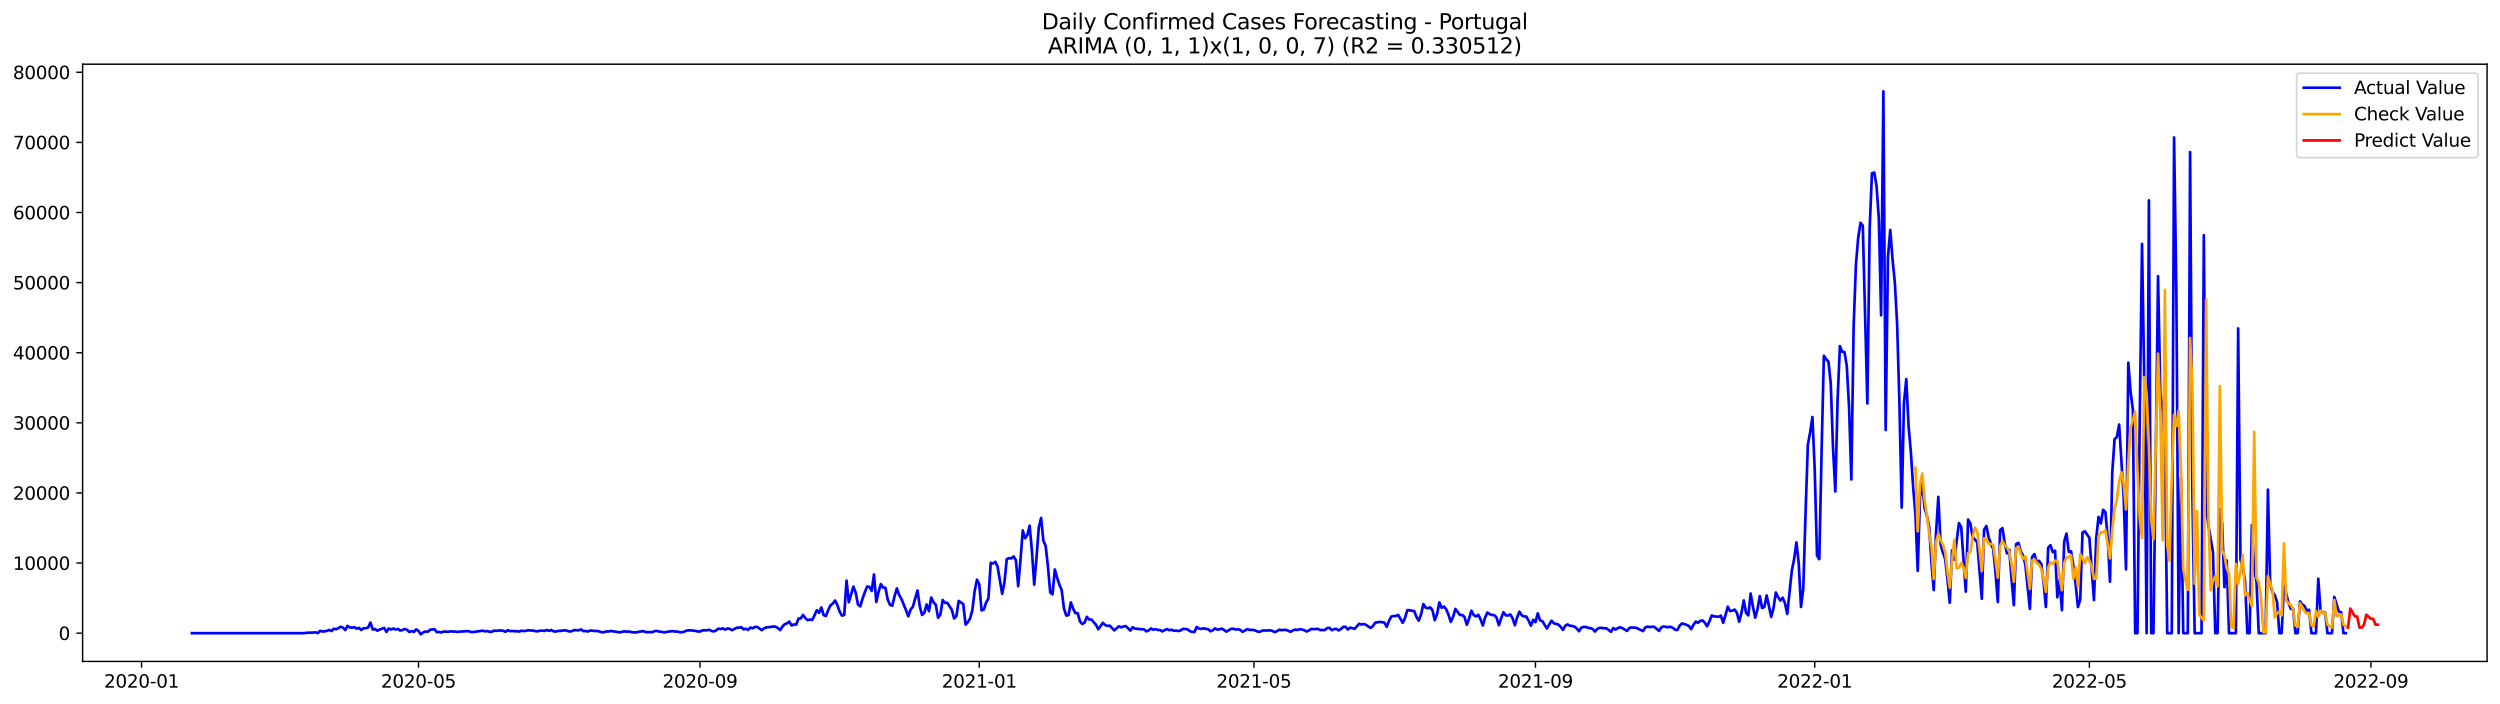 <?xml version="1.0" encoding="utf-8" standalone="no"?>
<!DOCTYPE svg PUBLIC "-//W3C//DTD SVG 1.1//EN"
  "http://www.w3.org/Graphics/SVG/1.1/DTD/svg11.dtd">
<svg xmlns:xlink="http://www.w3.org/1999/xlink" width="1392.412pt" height="392.274pt" viewBox="0 0 1392.412 392.274" xmlns="http://www.w3.org/2000/svg" version="1.1">
 <defs>
  <style type="text/css">*{stroke-linejoin: round; stroke-linecap: butt}</style>
 </defs>
 <g id="figure_1">
  <g id="patch_1">
   <path d="M 0 392.274 
L 1392.412 392.274 
L 1392.412 0 
L 0 0 
z
" style="fill: #ffffff"/>
  </g>
  <g id="axes_1">
   <g id="patch_2">
    <path d="M 46.013 368.396 
L 1385.213 368.396 
L 1385.213 35.755 
L 46.013 35.755 
z
" style="fill: #ffffff"/>
   </g>
   <g id="matplotlib.axis_1">
    <g id="xtick_1">
     <g id="line2d_1">
      <defs>
       <path id="m8d5d860407" d="M 0 0 
L 0 3.5 
" style="stroke: #000000; stroke-width: 0.8"/>
      </defs>
      <g>
       <use xlink:href="#m8d5d860407" x="78.839" y="368.396" style="stroke: #000000; stroke-width: 0.8"/>
      </g>
     </g>
     <g id="text_1">
      <!-- 2020-01 -->
      <g transform="translate(57.948 382.994)scale(0.1 -0.1)">
       <defs>
        <path id="DejaVuSans-32" d="M 1228 531 
L 3431 531 
L 3431 0 
L 469 0 
L 469 531 
Q 828 903 1448 1529 
Q 2069 2156 2228 2338 
Q 2531 2678 2651 2914 
Q 2772 3150 2772 3378 
Q 2772 3750 2511 3984 
Q 2250 4219 1831 4219 
Q 1534 4219 1204 4116 
Q 875 4013 500 3803 
L 500 4441 
Q 881 4594 1212 4672 
Q 1544 4750 1819 4750 
Q 2544 4750 2975 4387 
Q 3406 4025 3406 3419 
Q 3406 3131 3298 2873 
Q 3191 2616 2906 2266 
Q 2828 2175 2409 1742 
Q 1991 1309 1228 531 
z
" transform="scale(0.016)"/>
        <path id="DejaVuSans-30" d="M 2034 4250 
Q 1547 4250 1301 3770 
Q 1056 3291 1056 2328 
Q 1056 1369 1301 889 
Q 1547 409 2034 409 
Q 2525 409 2770 889 
Q 3016 1369 3016 2328 
Q 3016 3291 2770 3770 
Q 2525 4250 2034 4250 
z
M 2034 4750 
Q 2819 4750 3233 4129 
Q 3647 3509 3647 2328 
Q 3647 1150 3233 529 
Q 2819 -91 2034 -91 
Q 1250 -91 836 529 
Q 422 1150 422 2328 
Q 422 3509 836 4129 
Q 1250 4750 2034 4750 
z
" transform="scale(0.016)"/>
        <path id="DejaVuSans-2d" d="M 313 2009 
L 1997 2009 
L 1997 1497 
L 313 1497 
L 313 2009 
z
" transform="scale(0.016)"/>
        <path id="DejaVuSans-31" d="M 794 531 
L 1825 531 
L 1825 4091 
L 703 3866 
L 703 4441 
L 1819 4666 
L 2450 4666 
L 2450 531 
L 3481 531 
L 3481 0 
L 794 0 
L 794 531 
z
" transform="scale(0.016)"/>
       </defs>
       <use xlink:href="#DejaVuSans-32"/>
       <use xlink:href="#DejaVuSans-30" x="63.623"/>
       <use xlink:href="#DejaVuSans-32" x="127.246"/>
       <use xlink:href="#DejaVuSans-30" x="190.869"/>
       <use xlink:href="#DejaVuSans-2d" x="254.492"/>
       <use xlink:href="#DejaVuSans-30" x="290.576"/>
       <use xlink:href="#DejaVuSans-31" x="354.199"/>
      </g>
     </g>
    </g>
    <g id="xtick_2">
     <g id="line2d_2">
      <g>
       <use xlink:href="#m8d5d860407" x="233.093" y="368.396" style="stroke: #000000; stroke-width: 0.8"/>
      </g>
     </g>
     <g id="text_2">
      <!-- 2020-05 -->
      <g transform="translate(212.201 382.994)scale(0.1 -0.1)">
       <defs>
        <path id="DejaVuSans-35" d="M 691 4666 
L 3169 4666 
L 3169 4134 
L 1269 4134 
L 1269 2991 
Q 1406 3038 1543 3061 
Q 1681 3084 1819 3084 
Q 2600 3084 3056 2656 
Q 3513 2228 3513 1497 
Q 3513 744 3044 326 
Q 2575 -91 1722 -91 
Q 1428 -91 1123 -41 
Q 819 9 494 109 
L 494 744 
Q 775 591 1075 516 
Q 1375 441 1709 441 
Q 2250 441 2565 725 
Q 2881 1009 2881 1497 
Q 2881 1984 2565 2268 
Q 2250 2553 1709 2553 
Q 1456 2553 1204 2497 
Q 953 2441 691 2322 
L 691 4666 
z
" transform="scale(0.016)"/>
       </defs>
       <use xlink:href="#DejaVuSans-32"/>
       <use xlink:href="#DejaVuSans-30" x="63.623"/>
       <use xlink:href="#DejaVuSans-32" x="127.246"/>
       <use xlink:href="#DejaVuSans-30" x="190.869"/>
       <use xlink:href="#DejaVuSans-2d" x="254.492"/>
       <use xlink:href="#DejaVuSans-30" x="290.576"/>
       <use xlink:href="#DejaVuSans-35" x="354.199"/>
      </g>
     </g>
    </g>
    <g id="xtick_3">
     <g id="line2d_3">
      <g>
       <use xlink:href="#m8d5d860407" x="389.896" y="368.396" style="stroke: #000000; stroke-width: 0.8"/>
      </g>
     </g>
     <g id="text_3">
      <!-- 2020-09 -->
      <g transform="translate(369.004 382.994)scale(0.1 -0.1)">
       <defs>
        <path id="DejaVuSans-39" d="M 703 97 
L 703 672 
Q 941 559 1184 500 
Q 1428 441 1663 441 
Q 2288 441 2617 861 
Q 2947 1281 2994 2138 
Q 2813 1869 2534 1725 
Q 2256 1581 1919 1581 
Q 1219 1581 811 2004 
Q 403 2428 403 3163 
Q 403 3881 828 4315 
Q 1253 4750 1959 4750 
Q 2769 4750 3195 4129 
Q 3622 3509 3622 2328 
Q 3622 1225 3098 567 
Q 2575 -91 1691 -91 
Q 1453 -91 1209 -44 
Q 966 3 703 97 
z
M 1959 2075 
Q 2384 2075 2632 2365 
Q 2881 2656 2881 3163 
Q 2881 3666 2632 3958 
Q 2384 4250 1959 4250 
Q 1534 4250 1286 3958 
Q 1038 3666 1038 3163 
Q 1038 2656 1286 2365 
Q 1534 2075 1959 2075 
z
" transform="scale(0.016)"/>
       </defs>
       <use xlink:href="#DejaVuSans-32"/>
       <use xlink:href="#DejaVuSans-30" x="63.623"/>
       <use xlink:href="#DejaVuSans-32" x="127.246"/>
       <use xlink:href="#DejaVuSans-30" x="190.869"/>
       <use xlink:href="#DejaVuSans-2d" x="254.492"/>
       <use xlink:href="#DejaVuSans-30" x="290.576"/>
       <use xlink:href="#DejaVuSans-39" x="354.199"/>
      </g>
     </g>
    </g>
    <g id="xtick_4">
     <g id="line2d_4">
      <g>
       <use xlink:href="#m8d5d860407" x="545.424" y="368.396" style="stroke: #000000; stroke-width: 0.8"/>
      </g>
     </g>
     <g id="text_4">
      <!-- 2021-01 -->
      <g transform="translate(524.532 382.994)scale(0.1 -0.1)">
       <use xlink:href="#DejaVuSans-32"/>
       <use xlink:href="#DejaVuSans-30" x="63.623"/>
       <use xlink:href="#DejaVuSans-32" x="127.246"/>
       <use xlink:href="#DejaVuSans-31" x="190.869"/>
       <use xlink:href="#DejaVuSans-2d" x="254.492"/>
       <use xlink:href="#DejaVuSans-30" x="290.576"/>
       <use xlink:href="#DejaVuSans-31" x="354.199"/>
      </g>
     </g>
    </g>
    <g id="xtick_5">
     <g id="line2d_5">
      <g>
       <use xlink:href="#m8d5d860407" x="698.402" y="368.396" style="stroke: #000000; stroke-width: 0.8"/>
      </g>
     </g>
     <g id="text_5">
      <!-- 2021-05 -->
      <g transform="translate(677.511 382.994)scale(0.1 -0.1)">
       <use xlink:href="#DejaVuSans-32"/>
       <use xlink:href="#DejaVuSans-30" x="63.623"/>
       <use xlink:href="#DejaVuSans-32" x="127.246"/>
       <use xlink:href="#DejaVuSans-31" x="190.869"/>
       <use xlink:href="#DejaVuSans-2d" x="254.492"/>
       <use xlink:href="#DejaVuSans-30" x="290.576"/>
       <use xlink:href="#DejaVuSans-35" x="354.199"/>
      </g>
     </g>
    </g>
    <g id="xtick_6">
     <g id="line2d_6">
      <g>
       <use xlink:href="#m8d5d860407" x="855.205" y="368.396" style="stroke: #000000; stroke-width: 0.8"/>
      </g>
     </g>
     <g id="text_6">
      <!-- 2021-09 -->
      <g transform="translate(834.314 382.994)scale(0.1 -0.1)">
       <use xlink:href="#DejaVuSans-32"/>
       <use xlink:href="#DejaVuSans-30" x="63.623"/>
       <use xlink:href="#DejaVuSans-32" x="127.246"/>
       <use xlink:href="#DejaVuSans-31" x="190.869"/>
       <use xlink:href="#DejaVuSans-2d" x="254.492"/>
       <use xlink:href="#DejaVuSans-30" x="290.576"/>
       <use xlink:href="#DejaVuSans-39" x="354.199"/>
      </g>
     </g>
    </g>
    <g id="xtick_7">
     <g id="line2d_7">
      <g>
       <use xlink:href="#m8d5d860407" x="1010.734" y="368.396" style="stroke: #000000; stroke-width: 0.8"/>
      </g>
     </g>
     <g id="text_7">
      <!-- 2022-01 -->
      <g transform="translate(989.842 382.994)scale(0.1 -0.1)">
       <use xlink:href="#DejaVuSans-32"/>
       <use xlink:href="#DejaVuSans-30" x="63.623"/>
       <use xlink:href="#DejaVuSans-32" x="127.246"/>
       <use xlink:href="#DejaVuSans-32" x="190.869"/>
       <use xlink:href="#DejaVuSans-2d" x="254.492"/>
       <use xlink:href="#DejaVuSans-30" x="290.576"/>
       <use xlink:href="#DejaVuSans-31" x="354.199"/>
      </g>
     </g>
    </g>
    <g id="xtick_8">
     <g id="line2d_8">
      <g>
       <use xlink:href="#m8d5d860407" x="1163.712" y="368.396" style="stroke: #000000; stroke-width: 0.8"/>
      </g>
     </g>
     <g id="text_8">
      <!-- 2022-05 -->
      <g transform="translate(1142.821 382.994)scale(0.1 -0.1)">
       <use xlink:href="#DejaVuSans-32"/>
       <use xlink:href="#DejaVuSans-30" x="63.623"/>
       <use xlink:href="#DejaVuSans-32" x="127.246"/>
       <use xlink:href="#DejaVuSans-32" x="190.869"/>
       <use xlink:href="#DejaVuSans-2d" x="254.492"/>
       <use xlink:href="#DejaVuSans-30" x="290.576"/>
       <use xlink:href="#DejaVuSans-35" x="354.199"/>
      </g>
     </g>
    </g>
    <g id="xtick_9">
     <g id="line2d_9">
      <g>
       <use xlink:href="#m8d5d860407" x="1320.515" y="368.396" style="stroke: #000000; stroke-width: 0.8"/>
      </g>
     </g>
     <g id="text_9">
      <!-- 2022-09 -->
      <g transform="translate(1299.624 382.994)scale(0.1 -0.1)">
       <use xlink:href="#DejaVuSans-32"/>
       <use xlink:href="#DejaVuSans-30" x="63.623"/>
       <use xlink:href="#DejaVuSans-32" x="127.246"/>
       <use xlink:href="#DejaVuSans-32" x="190.869"/>
       <use xlink:href="#DejaVuSans-2d" x="254.492"/>
       <use xlink:href="#DejaVuSans-30" x="290.576"/>
       <use xlink:href="#DejaVuSans-39" x="354.199"/>
      </g>
     </g>
    </g>
   </g>
   <g id="matplotlib.axis_2">
    <g id="ytick_1">
     <g id="line2d_10">
      <defs>
       <path id="m53011ccca8" d="M 0 0 
L -3.5 0 
" style="stroke: #000000; stroke-width: 0.8"/>
      </defs>
      <g>
       <use xlink:href="#m53011ccca8" x="46.013" y="352.647" style="stroke: #000000; stroke-width: 0.8"/>
      </g>
     </g>
     <g id="text_10">
      <!-- 0 -->
      <g transform="translate(32.65 356.446)scale(0.1 -0.1)">
       <use xlink:href="#DejaVuSans-30"/>
      </g>
     </g>
    </g>
    <g id="ytick_2">
     <g id="line2d_11">
      <g>
       <use xlink:href="#m53011ccca8" x="46.013" y="313.598" style="stroke: #000000; stroke-width: 0.8"/>
      </g>
     </g>
     <g id="text_11">
      <!-- 10000 -->
      <g transform="translate(7.2 317.397)scale(0.1 -0.1)">
       <use xlink:href="#DejaVuSans-31"/>
       <use xlink:href="#DejaVuSans-30" x="63.623"/>
       <use xlink:href="#DejaVuSans-30" x="127.246"/>
       <use xlink:href="#DejaVuSans-30" x="190.869"/>
       <use xlink:href="#DejaVuSans-30" x="254.492"/>
      </g>
     </g>
    </g>
    <g id="ytick_3">
     <g id="line2d_12">
      <g>
       <use xlink:href="#m53011ccca8" x="46.013" y="274.55" style="stroke: #000000; stroke-width: 0.8"/>
      </g>
     </g>
     <g id="text_12">
      <!-- 20000 -->
      <g transform="translate(7.2 278.349)scale(0.1 -0.1)">
       <use xlink:href="#DejaVuSans-32"/>
       <use xlink:href="#DejaVuSans-30" x="63.623"/>
       <use xlink:href="#DejaVuSans-30" x="127.246"/>
       <use xlink:href="#DejaVuSans-30" x="190.869"/>
       <use xlink:href="#DejaVuSans-30" x="254.492"/>
      </g>
     </g>
    </g>
    <g id="ytick_4">
     <g id="line2d_13">
      <g>
       <use xlink:href="#m53011ccca8" x="46.013" y="235.501" style="stroke: #000000; stroke-width: 0.8"/>
      </g>
     </g>
     <g id="text_13">
      <!-- 30000 -->
      <g transform="translate(7.2 239.3)scale(0.1 -0.1)">
       <defs>
        <path id="DejaVuSans-33" d="M 2597 2516 
Q 3050 2419 3304 2112 
Q 3559 1806 3559 1356 
Q 3559 666 3084 287 
Q 2609 -91 1734 -91 
Q 1441 -91 1130 -33 
Q 819 25 488 141 
L 488 750 
Q 750 597 1062 519 
Q 1375 441 1716 441 
Q 2309 441 2620 675 
Q 2931 909 2931 1356 
Q 2931 1769 2642 2001 
Q 2353 2234 1838 2234 
L 1294 2234 
L 1294 2753 
L 1863 2753 
Q 2328 2753 2575 2939 
Q 2822 3125 2822 3475 
Q 2822 3834 2567 4026 
Q 2313 4219 1838 4219 
Q 1578 4219 1281 4162 
Q 984 4106 628 3988 
L 628 4550 
Q 988 4650 1302 4700 
Q 1616 4750 1894 4750 
Q 2613 4750 3031 4423 
Q 3450 4097 3450 3541 
Q 3450 3153 3228 2886 
Q 3006 2619 2597 2516 
z
" transform="scale(0.016)"/>
       </defs>
       <use xlink:href="#DejaVuSans-33"/>
       <use xlink:href="#DejaVuSans-30" x="63.623"/>
       <use xlink:href="#DejaVuSans-30" x="127.246"/>
       <use xlink:href="#DejaVuSans-30" x="190.869"/>
       <use xlink:href="#DejaVuSans-30" x="254.492"/>
      </g>
     </g>
    </g>
    <g id="ytick_5">
     <g id="line2d_14">
      <g>
       <use xlink:href="#m53011ccca8" x="46.013" y="196.453" style="stroke: #000000; stroke-width: 0.8"/>
      </g>
     </g>
     <g id="text_14">
      <!-- 40000 -->
      <g transform="translate(7.2 200.252)scale(0.1 -0.1)">
       <defs>
        <path id="DejaVuSans-34" d="M 2419 4116 
L 825 1625 
L 2419 1625 
L 2419 4116 
z
M 2253 4666 
L 3047 4666 
L 3047 1625 
L 3713 1625 
L 3713 1100 
L 3047 1100 
L 3047 0 
L 2419 0 
L 2419 1100 
L 313 1100 
L 313 1709 
L 2253 4666 
z
" transform="scale(0.016)"/>
       </defs>
       <use xlink:href="#DejaVuSans-34"/>
       <use xlink:href="#DejaVuSans-30" x="63.623"/>
       <use xlink:href="#DejaVuSans-30" x="127.246"/>
       <use xlink:href="#DejaVuSans-30" x="190.869"/>
       <use xlink:href="#DejaVuSans-30" x="254.492"/>
      </g>
     </g>
    </g>
    <g id="ytick_6">
     <g id="line2d_15">
      <g>
       <use xlink:href="#m53011ccca8" x="46.013" y="157.404" style="stroke: #000000; stroke-width: 0.8"/>
      </g>
     </g>
     <g id="text_15">
      <!-- 50000 -->
      <g transform="translate(7.2 161.203)scale(0.1 -0.1)">
       <use xlink:href="#DejaVuSans-35"/>
       <use xlink:href="#DejaVuSans-30" x="63.623"/>
       <use xlink:href="#DejaVuSans-30" x="127.246"/>
       <use xlink:href="#DejaVuSans-30" x="190.869"/>
       <use xlink:href="#DejaVuSans-30" x="254.492"/>
      </g>
     </g>
    </g>
    <g id="ytick_7">
     <g id="line2d_16">
      <g>
       <use xlink:href="#m53011ccca8" x="46.013" y="118.355" style="stroke: #000000; stroke-width: 0.8"/>
      </g>
     </g>
     <g id="text_16">
      <!-- 60000 -->
      <g transform="translate(7.2 122.155)scale(0.1 -0.1)">
       <defs>
        <path id="DejaVuSans-36" d="M 2113 2584 
Q 1688 2584 1439 2293 
Q 1191 2003 1191 1497 
Q 1191 994 1439 701 
Q 1688 409 2113 409 
Q 2538 409 2786 701 
Q 3034 994 3034 1497 
Q 3034 2003 2786 2293 
Q 2538 2584 2113 2584 
z
M 3366 4563 
L 3366 3988 
Q 3128 4100 2886 4159 
Q 2644 4219 2406 4219 
Q 1781 4219 1451 3797 
Q 1122 3375 1075 2522 
Q 1259 2794 1537 2939 
Q 1816 3084 2150 3084 
Q 2853 3084 3261 2657 
Q 3669 2231 3669 1497 
Q 3669 778 3244 343 
Q 2819 -91 2113 -91 
Q 1303 -91 875 529 
Q 447 1150 447 2328 
Q 447 3434 972 4092 
Q 1497 4750 2381 4750 
Q 2619 4750 2861 4703 
Q 3103 4656 3366 4563 
z
" transform="scale(0.016)"/>
       </defs>
       <use xlink:href="#DejaVuSans-36"/>
       <use xlink:href="#DejaVuSans-30" x="63.623"/>
       <use xlink:href="#DejaVuSans-30" x="127.246"/>
       <use xlink:href="#DejaVuSans-30" x="190.869"/>
       <use xlink:href="#DejaVuSans-30" x="254.492"/>
      </g>
     </g>
    </g>
    <g id="ytick_8">
     <g id="line2d_17">
      <g>
       <use xlink:href="#m53011ccca8" x="46.013" y="79.307" style="stroke: #000000; stroke-width: 0.8"/>
      </g>
     </g>
     <g id="text_17">
      <!-- 70000 -->
      <g transform="translate(7.2 83.106)scale(0.1 -0.1)">
       <defs>
        <path id="DejaVuSans-37" d="M 525 4666 
L 3525 4666 
L 3525 4397 
L 1831 0 
L 1172 0 
L 2766 4134 
L 525 4134 
L 525 4666 
z
" transform="scale(0.016)"/>
       </defs>
       <use xlink:href="#DejaVuSans-37"/>
       <use xlink:href="#DejaVuSans-30" x="63.623"/>
       <use xlink:href="#DejaVuSans-30" x="127.246"/>
       <use xlink:href="#DejaVuSans-30" x="190.869"/>
       <use xlink:href="#DejaVuSans-30" x="254.492"/>
      </g>
     </g>
    </g>
    <g id="ytick_9">
     <g id="line2d_18">
      <g>
       <use xlink:href="#m53011ccca8" x="46.013" y="40.258" style="stroke: #000000; stroke-width: 0.8"/>
      </g>
     </g>
     <g id="text_18">
      <!-- 80000 -->
      <g transform="translate(7.2 44.057)scale(0.1 -0.1)">
       <defs>
        <path id="DejaVuSans-38" d="M 2034 2216 
Q 1584 2216 1326 1975 
Q 1069 1734 1069 1313 
Q 1069 891 1326 650 
Q 1584 409 2034 409 
Q 2484 409 2743 651 
Q 3003 894 3003 1313 
Q 3003 1734 2745 1975 
Q 2488 2216 2034 2216 
z
M 1403 2484 
Q 997 2584 770 2862 
Q 544 3141 544 3541 
Q 544 4100 942 4425 
Q 1341 4750 2034 4750 
Q 2731 4750 3128 4425 
Q 3525 4100 3525 3541 
Q 3525 3141 3298 2862 
Q 3072 2584 2669 2484 
Q 3125 2378 3379 2068 
Q 3634 1759 3634 1313 
Q 3634 634 3220 271 
Q 2806 -91 2034 -91 
Q 1263 -91 848 271 
Q 434 634 434 1313 
Q 434 1759 690 2068 
Q 947 2378 1403 2484 
z
M 1172 3481 
Q 1172 3119 1398 2916 
Q 1625 2713 2034 2713 
Q 2441 2713 2670 2916 
Q 2900 3119 2900 3481 
Q 2900 3844 2670 4047 
Q 2441 4250 2034 4250 
Q 1625 4250 1398 4047 
Q 1172 3844 1172 3481 
z
" transform="scale(0.016)"/>
       </defs>
       <use xlink:href="#DejaVuSans-38"/>
       <use xlink:href="#DejaVuSans-30" x="63.623"/>
       <use xlink:href="#DejaVuSans-30" x="127.246"/>
       <use xlink:href="#DejaVuSans-30" x="190.869"/>
       <use xlink:href="#DejaVuSans-30" x="254.492"/>
      </g>
     </g>
    </g>
   </g>
   <g id="line2d_19">
    <path d="M 106.885 352.647 
L 169.351 352.647 
L 170.626 352.44 
L 174.451 352.311 
L 175.726 352.19 
L 177 352.647 
L 178.275 351.331 
L 179.55 351.729 
L 180.825 351.632 
L 182.1 351.397 
L 183.375 350.851 
L 184.649 351.468 
L 185.924 350.175 
L 187.199 350.503 
L 189.749 349.125 
L 191.023 349.554 
L 192.298 350.905 
L 193.573 348.605 
L 194.848 349.492 
L 196.123 349.589 
L 197.398 349.32 
L 198.672 350.156 
L 199.947 349.703 
L 201.222 350.882 
L 202.497 349.867 
L 203.772 349.917 
L 205.046 349.464 
L 206.321 346.727 
L 207.596 350.636 
L 208.871 350.312 
L 210.146 351.284 
L 211.421 350.64 
L 213.97 349.718 
L 215.245 351.94 
L 216.52 350.058 
L 217.795 350.612 
L 219.07 350.081 
L 220.344 350.632 
L 221.619 350.292 
L 222.894 351.198 
L 224.169 350.913 
L 225.444 350.323 
L 226.718 350.804 
L 227.993 352.01 
L 229.268 351.495 
L 230.543 351.932 
L 231.818 350.538 
L 233.093 351.452 
L 234.367 353.276 
L 235.642 352.288 
L 236.917 351.702 
L 238.192 351.952 
L 239.467 350.772 
L 240.741 350.566 
L 242.016 350.487 
L 243.291 352.108 
L 244.566 351.963 
L 245.841 352.264 
L 247.116 351.733 
L 249.665 351.917 
L 250.94 351.616 
L 252.215 351.76 
L 253.49 351.764 
L 254.765 351.971 
L 256.039 351.776 
L 258.589 351.663 
L 259.864 351.522 
L 261.139 351.589 
L 262.413 352.053 
L 263.688 352.003 
L 267.513 351.46 
L 268.788 351.28 
L 270.062 351.643 
L 271.337 351.487 
L 272.612 351.866 
L 273.887 351.885 
L 275.162 351.218 
L 276.436 351.354 
L 277.711 351.175 
L 278.986 351.155 
L 280.261 351.311 
L 281.536 351.897 
L 282.811 351.003 
L 284.085 351.499 
L 285.36 351.436 
L 286.635 351.593 
L 287.91 351.542 
L 289.185 351.76 
L 290.46 351.296 
L 291.734 351.475 
L 293.009 351.335 
L 294.284 351.018 
L 295.559 351.182 
L 296.834 351.175 
L 298.108 351.507 
L 299.383 351.635 
L 300.658 351.3 
L 301.933 351.214 
L 303.208 351.432 
L 304.483 350.886 
L 305.757 351.386 
L 307.032 350.862 
L 308.307 351.608 
L 309.582 351.753 
L 310.857 351.425 
L 312.131 351.366 
L 314.681 351.034 
L 317.231 351.741 
L 318.506 351.526 
L 319.78 350.917 
L 322.33 351.077 
L 323.605 350.53 
L 324.88 351.511 
L 326.155 351.452 
L 327.429 351.737 
L 328.704 351.182 
L 331.254 351.429 
L 332.529 351.425 
L 333.803 351.686 
L 335.078 352.12 
L 336.353 352.151 
L 337.628 351.663 
L 338.903 351.753 
L 340.178 351.425 
L 345.277 352.213 
L 346.552 351.854 
L 347.826 351.651 
L 349.101 351.85 
L 350.376 351.717 
L 351.651 352.049 
L 352.926 352.233 
L 354.201 352.209 
L 358.025 351.514 
L 359.3 351.921 
L 360.575 352.135 
L 361.85 352.034 
L 363.124 352.178 
L 364.399 351.561 
L 365.674 351.378 
L 366.949 351.729 
L 368.224 351.874 
L 369.498 352.174 
L 370.773 352.131 
L 372.048 351.811 
L 374.598 351.511 
L 375.873 351.792 
L 377.147 351.706 
L 378.422 352.081 
L 379.697 352.167 
L 380.972 351.897 
L 382.247 351.233 
L 383.521 351.089 
L 384.796 351.081 
L 387.346 351.397 
L 388.621 351.694 
L 389.896 351.745 
L 391.17 351.124 
L 392.445 351.015 
L 393.72 351.061 
L 394.995 350.749 
L 396.27 351.417 
L 397.545 351.675 
L 398.819 351.132 
L 400.094 350.124 
L 401.369 350.362 
L 402.644 349.964 
L 403.919 350.706 
L 405.193 350.019 
L 406.468 350.253 
L 407.743 350.987 
L 410.293 349.64 
L 411.568 349.601 
L 412.842 349.332 
L 414.117 350.491 
L 415.392 350.214 
L 416.667 350.839 
L 417.942 349.515 
L 419.216 349.949 
L 420.491 349.136 
L 421.766 349.195 
L 424.316 350.987 
L 425.591 349.96 
L 426.865 349.425 
L 429.415 349.179 
L 430.69 348.886 
L 431.965 349.117 
L 433.24 349.781 
L 434.514 350.979 
L 435.789 348.961 
L 437.064 347.656 
L 438.339 347.203 
L 439.614 346.219 
L 440.888 348.391 
L 442.163 347.77 
L 443.438 347.93 
L 444.713 344.556 
L 445.988 344.443 
L 447.263 342.463 
L 448.537 344.24 
L 449.812 345.399 
L 451.087 345.036 
L 452.362 345.321 
L 453.637 342.748 
L 454.911 339.878 
L 456.186 341.327 
L 457.461 338.32 
L 458.736 342.584 
L 460.011 343.092 
L 461.286 339.765 
L 462.56 337.184 
L 463.835 336.153 
L 465.11 334.466 
L 466.385 337 
L 467.66 340.69 
L 468.935 342.861 
L 470.209 342.51 
L 471.484 323.372 
L 472.759 335.426 
L 475.309 326.719 
L 476.583 330.061 
L 477.858 336.653 
L 479.133 337.742 
L 480.408 333.376 
L 481.683 329.846 
L 482.958 326.668 
L 484.232 326.867 
L 485.507 329.081 
L 486.782 319.959 
L 488.057 335.262 
L 489.332 329.643 
L 490.607 325.336 
L 491.881 327.308 
L 493.156 327.375 
L 494.431 333.95 
L 495.706 336.856 
L 496.981 337.344 
L 498.255 331.99 
L 499.53 327.722 
L 500.805 331.389 
L 502.08 333.638 
L 504.63 339.909 
L 505.904 343.271 
L 507.179 339.433 
L 508.454 337.918 
L 511.004 328.878 
L 512.278 337.676 
L 513.553 342.506 
L 514.828 341.303 
L 516.103 336.649 
L 517.378 340.409 
L 518.653 332.81 
L 519.927 335.415 
L 521.202 336.856 
L 522.477 344.08 
L 523.752 342.346 
L 525.027 334.216 
L 526.302 335.778 
L 527.576 335.715 
L 530.126 339.628 
L 531.401 344.451 
L 532.676 343.135 
L 533.95 334.677 
L 536.5 336.457 
L 537.775 347.906 
L 539.05 346.489 
L 540.325 344.474 
L 541.599 339.62 
L 542.874 329.026 
L 544.149 322.864 
L 545.424 325.504 
L 546.699 339.991 
L 547.973 339.433 
L 549.248 335.586 
L 550.523 333.294 
L 551.798 313.493 
L 553.073 313.883 
L 554.348 312.911 
L 555.622 315.637 
L 558.172 330.764 
L 559.447 324.301 
L 560.722 311.427 
L 561.997 310.873 
L 563.271 311.009 
L 564.546 309.9 
L 565.821 312.095 
L 567.096 326.476 
L 568.371 311.822 
L 569.645 295.452 
L 570.92 299.759 
L 572.195 298.03 
L 573.47 292.774 
L 574.745 306.878 
L 576.02 325.613 
L 577.294 310.611 
L 578.569 293.789 
L 579.844 288.482 
L 581.119 301.103 
L 582.394 304.09 
L 583.668 315.558 
L 584.943 329.979 
L 586.218 331.014 
L 587.493 317.179 
L 588.768 321.744 
L 590.043 325.641 
L 591.317 328.702 
L 592.592 338.949 
L 593.867 342.865 
L 595.142 342.561 
L 596.417 335.516 
L 597.692 339.058 
L 598.966 341.502 
L 600.241 341.495 
L 601.516 346.098 
L 602.791 347.559 
L 604.066 346.782 
L 605.34 343.572 
L 606.615 345.056 
L 607.89 345.071 
L 610.44 348.016 
L 611.715 350.503 
L 614.264 346.868 
L 615.539 348.117 
L 616.814 348.637 
L 618.089 348.465 
L 620.638 351.108 
L 623.188 348.824 
L 624.463 349.406 
L 625.738 348.941 
L 627.012 348.715 
L 629.562 351.222 
L 630.837 349.339 
L 632.112 350.14 
L 633.387 350.198 
L 634.661 350.394 
L 637.211 350.534 
L 638.486 351.647 
L 639.761 351.147 
L 641.035 350.019 
L 642.31 350.753 
L 643.585 350.429 
L 644.86 350.862 
L 646.135 350.89 
L 647.41 351.678 
L 648.684 350.952 
L 649.959 350.402 
L 651.234 350.995 
L 652.509 350.741 
L 653.784 351.304 
L 655.058 351.222 
L 656.333 351.44 
L 657.608 351.132 
L 658.883 350.234 
L 661.433 350.507 
L 662.707 351.553 
L 663.982 351.893 
L 665.257 352.026 
L 666.532 349.234 
L 667.807 350.058 
L 669.082 350.296 
L 670.356 349.937 
L 671.631 350.3 
L 672.906 350.437 
L 674.181 351.589 
L 675.456 351.054 
L 676.73 349.976 
L 678.005 350.69 
L 679.28 350.487 
L 680.555 350.113 
L 683.105 351.788 
L 685.654 350.265 
L 686.929 350.163 
L 688.204 350.671 
L 689.479 350.433 
L 690.753 350.78 
L 692.028 351.881 
L 693.303 351.268 
L 694.578 350.413 
L 695.853 350.812 
L 698.402 350.874 
L 700.952 351.944 
L 702.227 351.639 
L 703.502 351.136 
L 706.051 351.175 
L 707.326 351.061 
L 708.601 351.382 
L 709.876 352.03 
L 711.151 351.6 
L 712.425 350.753 
L 713.7 350.944 
L 716.25 350.815 
L 718.8 351.87 
L 720.074 351.14 
L 721.349 350.651 
L 722.624 350.886 
L 723.899 350.464 
L 725.174 350.605 
L 726.448 351.034 
L 727.723 351.706 
L 728.998 351.182 
L 730.273 350.327 
L 731.548 350.413 
L 734.097 350.269 
L 735.372 350.909 
L 737.922 350.909 
L 739.197 349.82 
L 740.472 349.644 
L 741.746 350.968 
L 743.021 350.409 
L 744.296 350.257 
L 745.571 351.132 
L 746.846 350.312 
L 748.12 349.171 
L 749.395 349.093 
L 750.67 350.62 
L 751.945 349.566 
L 754.495 350.206 
L 757.044 347.375 
L 758.319 347.832 
L 759.594 347.578 
L 760.869 348.027 
L 762.143 348.972 
L 763.418 349.695 
L 764.693 348.664 
L 765.968 346.801 
L 768.518 346.383 
L 769.792 346.524 
L 771.067 346.805 
L 772.342 349.125 
L 773.617 345.829 
L 774.892 343.424 
L 776.167 343.084 
L 777.441 343.135 
L 778.716 342.475 
L 781.266 346.856 
L 782.541 344.173 
L 783.815 339.819 
L 785.09 339.882 
L 786.365 340.175 
L 787.64 340.3 
L 788.915 343.576 
L 790.19 345.688 
L 791.464 342.299 
L 792.739 336.43 
L 794.014 338.429 
L 795.289 338.796 
L 796.564 338.289 
L 797.838 339.913 
L 799.113 345.403 
L 800.388 342.08 
L 801.663 335.559 
L 802.938 338.503 
L 804.213 337.832 
L 805.487 339.386 
L 806.762 342.397 
L 808.037 346.36 
L 809.312 343.603 
L 810.587 339.167 
L 813.136 342.514 
L 814.411 342.533 
L 815.686 343.642 
L 816.961 348 
L 818.236 344.54 
L 819.51 340.14 
L 820.785 342.568 
L 822.06 343.365 
L 823.335 342.412 
L 824.61 344.907 
L 825.885 348.375 
L 827.159 343.931 
L 828.434 341.135 
L 829.709 342.072 
L 830.984 342.502 
L 832.259 342.607 
L 833.533 343.99 
L 834.808 348.215 
L 836.083 344.376 
L 837.358 340.999 
L 838.633 342.674 
L 839.908 342.857 
L 841.182 342.197 
L 842.457 344.4 
L 843.732 348.25 
L 845.007 343.818 
L 846.282 340.69 
L 847.557 342.682 
L 848.831 343.392 
L 850.106 343.377 
L 851.381 345.688 
L 852.656 348.461 
L 853.931 345.196 
L 855.205 346.536 
L 856.48 341.596 
L 857.755 345.532 
L 859.03 345.958 
L 861.58 350.058 
L 864.129 345.704 
L 865.404 347.149 
L 867.954 347.871 
L 869.228 349.089 
L 870.503 350.858 
L 871.778 348.515 
L 873.053 347.777 
L 874.328 348.5 
L 875.603 348.652 
L 876.877 348.98 
L 878.152 350.003 
L 879.427 351.585 
L 880.702 349.601 
L 881.977 349.168 
L 883.252 349.191 
L 884.526 349.691 
L 885.801 349.863 
L 887.076 350.308 
L 888.351 351.749 
L 889.626 350.304 
L 890.9 349.699 
L 892.175 349.722 
L 893.45 349.929 
L 894.725 349.952 
L 897.275 351.893 
L 898.549 349.796 
L 899.824 350.694 
L 901.099 349.792 
L 902.374 349.363 
L 903.649 349.898 
L 906.198 351.37 
L 907.473 349.839 
L 908.748 349.414 
L 910.023 349.613 
L 911.298 349.656 
L 915.122 351.511 
L 916.397 349.398 
L 917.672 349.027 
L 918.947 349.269 
L 920.221 349.015 
L 921.496 349.199 
L 924.046 351.425 
L 925.321 349.41 
L 926.595 348.879 
L 927.87 349.179 
L 929.145 349.351 
L 930.42 349.089 
L 931.695 349.667 
L 932.97 350.73 
L 934.244 350.89 
L 935.519 348.453 
L 936.794 347.25 
L 939.344 347.973 
L 940.618 348.652 
L 941.893 350.429 
L 943.168 348.031 
L 944.443 346.188 
L 945.718 346.879 
L 946.993 345.809 
L 948.267 345.556 
L 949.542 346.856 
L 950.817 348.843 
L 952.092 346.036 
L 953.367 342.779 
L 954.642 343.283 
L 957.191 343.537 
L 958.466 342.889 
L 959.741 346.887 
L 961.016 342.65 
L 962.29 337.914 
L 963.565 340.347 
L 964.84 340.132 
L 966.115 339.511 
L 967.39 341.334 
L 968.665 346.262 
L 969.939 341.295 
L 971.214 334.411 
L 972.489 341.331 
L 973.764 342.748 
L 975.039 330.588 
L 976.313 337.863 
L 977.588 343.994 
L 978.863 339.304 
L 980.138 332.006 
L 981.413 338.636 
L 982.688 338.035 
L 983.962 331.666 
L 986.512 343.611 
L 987.787 338.624 
L 989.062 329.999 
L 990.337 332.588 
L 991.611 334.513 
L 992.886 332.88 
L 994.161 335.989 
L 995.436 341.901 
L 997.985 317.749 
L 999.26 311.454 
L 1000.535 302.106 
L 1001.81 313.536 
L 1003.085 338.074 
L 1004.36 327.913 
L 1005.634 285.593 
L 1006.909 247.735 
L 1008.184 240.737 
L 1009.459 232.264 
L 1010.734 261.703 
L 1012.009 309.381 
L 1013.283 311.435 
L 1014.558 251.761 
L 1015.833 198.132 
L 1017.108 200.068 
L 1018.383 201.396 
L 1019.657 213.466 
L 1020.932 249.484 
L 1022.207 273.722 
L 1023.482 222.459 
L 1024.757 192.762 
L 1026.032 195.929 
L 1027.306 196.101 
L 1028.581 203.731 
L 1029.856 226.633 
L 1031.131 267.064 
L 1032.406 181.891 
L 1033.68 147.45 
L 1034.955 132.311 
L 1036.23 124.095 
L 1037.505 125.654 
L 1040.055 224.731 
L 1041.329 127.504 
L 1042.604 96.574 
L 1043.879 96.074 
L 1045.154 103.388 
L 1046.429 121.503 
L 1047.704 175.62 
L 1048.978 50.876 
L 1050.253 239.519 
L 1051.528 142.94 
L 1052.803 128.098 
L 1054.078 144.471 
L 1055.352 157.322 
L 1056.627 180.478 
L 1057.902 223.997 
L 1059.177 282.715 
L 1060.452 224.368 
L 1061.727 211.17 
L 1063.001 237.114 
L 1064.276 251.886 
L 1065.551 271.184 
L 1066.826 286.538 
L 1068.101 317.94 
L 1069.375 276.752 
L 1070.65 269.259 
L 1071.925 283.129 
L 1073.2 287.26 
L 1074.475 293.449 
L 1075.75 313.368 
L 1077.024 328.644 
L 1078.299 296.796 
L 1079.574 276.744 
L 1080.849 303.231 
L 1082.124 307.768 
L 1083.399 311.4 
L 1084.673 322.712 
L 1085.948 335.68 
L 1087.223 306.523 
L 1088.498 311.771 
L 1091.047 291.376 
L 1092.322 293.523 
L 1094.872 329.507 
L 1096.147 289.369 
L 1097.422 291.594 
L 1098.696 299.182 
L 1099.971 300.451 
L 1101.246 302.145 
L 1103.796 333.482 
L 1105.07 295.058 
L 1106.345 292.965 
L 1107.62 299.353 
L 1108.895 302.844 
L 1110.17 305.89 
L 1111.445 319.241 
L 1112.719 335.29 
L 1113.994 295.277 
L 1115.269 294.156 
L 1116.544 302.426 
L 1117.819 308.233 
L 1119.094 306.261 
L 1120.368 322.669 
L 1121.643 337.063 
L 1122.918 303.016 
L 1124.193 302.368 
L 1125.468 307.05 
L 1126.742 309.416 
L 1128.017 314.309 
L 1130.567 339.109 
L 1131.842 310.146 
L 1133.117 308.6 
L 1134.391 313.305 
L 1135.666 312.341 
L 1136.941 314.176 
L 1138.216 324.419 
L 1139.491 338.074 
L 1140.765 305.066 
L 1142.04 303.66 
L 1143.315 307.546 
L 1144.59 306.714 
L 1145.865 332.642 
L 1147.14 322.782 
L 1148.414 339.851 
L 1149.689 301.61 
L 1150.964 297.178 
L 1152.239 307.358 
L 1153.514 307.069 
L 1154.789 315.109 
L 1156.063 325.531 
L 1157.338 338.101 
L 1158.613 333.974 
L 1159.888 296.628 
L 1161.163 295.917 
L 1163.712 299.564 
L 1166.262 334.224 
L 1167.537 299.521 
L 1168.812 287.893 
L 1170.086 291.516 
L 1171.361 283.941 
L 1172.636 285.233 
L 1173.911 299.783 
L 1175.186 324.001 
L 1176.46 263.065 
L 1177.735 244.642 
L 1179.01 243.405 
L 1180.285 236.458 
L 1182.835 277.439 
L 1184.109 317.109 
L 1185.384 202.025 
L 1186.659 218.226 
L 1187.934 228.234 
L 1189.209 352.647 
L 1190.484 352.647 
L 1191.758 232.529 
L 1193.033 135.837 
L 1194.308 214.024 
L 1195.583 352.647 
L 1196.858 111.584 
L 1198.132 352.647 
L 1199.407 352.647 
L 1201.957 153.819 
L 1203.232 219.003 
L 1204.507 228.105 
L 1205.781 249.59 
L 1207.056 352.647 
L 1209.606 352.647 
L 1210.881 76.569 
L 1212.155 162.277 
L 1213.43 352.647 
L 1214.705 266.174 
L 1215.98 352.647 
L 1218.53 352.647 
L 1219.804 84.715 
L 1221.079 274.39 
L 1222.354 352.647 
L 1226.179 352.647 
L 1227.453 130.972 
L 1228.728 282.223 
L 1230.003 292.621 
L 1232.553 307.514 
L 1233.827 352.647 
L 1235.102 352.647 
L 1236.377 283.574 
L 1237.652 291.587 
L 1238.927 327.011 
L 1240.202 312.134 
L 1241.476 352.647 
L 1245.301 352.647 
L 1246.576 182.922 
L 1247.85 311.63 
L 1249.125 315.961 
L 1250.4 323.278 
L 1251.675 352.647 
L 1252.95 352.647 
L 1254.225 292.453 
L 1255.499 317.823 
L 1256.774 323.786 
L 1258.049 352.647 
L 1261.874 352.647 
L 1263.148 272.714 
L 1264.423 325.414 
L 1265.698 329.796 
L 1266.973 331.514 
L 1268.248 335.266 
L 1269.522 352.647 
L 1270.797 352.647 
L 1272.072 326.402 
L 1273.347 330.752 
L 1274.622 335.762 
L 1275.897 339.116 
L 1277.171 339.015 
L 1278.446 352.647 
L 1279.721 352.647 
L 1280.996 334.954 
L 1282.271 336.735 
L 1283.545 337.476 
L 1284.82 340.222 
L 1286.095 339.608 
L 1287.37 352.647 
L 1289.92 352.647 
L 1291.194 322.302 
L 1292.469 340.132 
L 1293.744 341.405 
L 1295.019 341.112 
L 1296.294 352.647 
L 1298.843 352.647 
L 1300.118 332.474 
L 1302.668 340.714 
L 1303.943 340.975 
L 1305.217 352.647 
L 1306.492 352.647 
L 1306.492 352.647 
" clip-path="url(#p51aacb4821)" style="fill: none; stroke: #0000ff; stroke-width: 1.5; stroke-linecap: square"/>
   </g>
   <g id="line2d_20">
    <path d="M 1066.826 260.513 
L 1068.101 295.941 
L 1069.375 269.321 
L 1070.65 263.739 
L 1071.925 278.321 
L 1073.2 286.922 
L 1074.475 297.092 
L 1075.75 304.482 
L 1077.024 322.527 
L 1078.299 302.047 
L 1079.574 297.179 
L 1080.849 300.78 
L 1082.124 303.384 
L 1083.399 307.413 
L 1084.673 318.563 
L 1085.948 327.309 
L 1087.223 312.127 
L 1088.498 300.617 
L 1089.773 316.493 
L 1091.047 316.19 
L 1092.322 313.642 
L 1093.597 315.96 
L 1094.872 321.882 
L 1096.147 307.975 
L 1097.422 307.387 
L 1098.696 299.201 
L 1099.971 293.866 
L 1101.246 296.172 
L 1102.521 306.453 
L 1103.796 318.06 
L 1105.07 299.799 
L 1106.345 300.115 
L 1107.62 302.807 
L 1108.895 302.852 
L 1110.17 303.739 
L 1111.445 312.123 
L 1112.719 321.818 
L 1113.994 304.105 
L 1115.269 301.425 
L 1116.544 303.468 
L 1117.819 305.11 
L 1119.094 307.266 
L 1120.368 314.079 
L 1121.643 324.028 
L 1122.918 305.404 
L 1124.193 304.389 
L 1125.468 308.359 
L 1126.742 311.166 
L 1128.017 309.819 
L 1130.567 328.035 
L 1131.842 312.186 
L 1133.117 311.48 
L 1134.391 313.416 
L 1135.666 314.636 
L 1136.941 316.788 
L 1138.216 322.616 
L 1139.491 329.634 
L 1140.765 315.976 
L 1142.04 313.209 
L 1143.315 313.961 
L 1144.59 312.305 
L 1145.865 312.264 
L 1147.14 321.285 
L 1148.414 328.707 
L 1149.689 313.414 
L 1150.964 310.56 
L 1152.239 310.195 
L 1153.514 309.251 
L 1154.789 322.443 
L 1156.063 315.962 
L 1157.338 326.62 
L 1158.613 308.646 
L 1159.888 310.867 
L 1161.163 313.646 
L 1162.437 310.315 
L 1163.712 312.283 
L 1164.987 315.462 
L 1166.262 322.409 
L 1167.537 322.366 
L 1168.812 298.704 
L 1170.086 296.393 
L 1171.361 296.508 
L 1172.636 295.174 
L 1175.186 311.011 
L 1176.46 295.161 
L 1177.735 283.313 
L 1179.01 278.275 
L 1180.285 268.052 
L 1181.56 263.062 
L 1182.835 269.659 
L 1184.109 283.741 
L 1185.384 257.804 
L 1186.659 238.148 
L 1187.934 233.926 
L 1189.209 229.266 
L 1190.484 262.338 
L 1191.758 289.063 
L 1193.033 299.705 
L 1194.308 210.024 
L 1195.583 219.228 
L 1196.858 248.402 
L 1198.132 289.038 
L 1199.407 300.447 
L 1201.957 196.955 
L 1203.232 230.178 
L 1204.507 300.794 
L 1205.781 161.47 
L 1207.056 303.562 
L 1208.331 312.366 
L 1209.606 266.304 
L 1210.881 230.918 
L 1212.155 237.381 
L 1213.43 228.678 
L 1214.705 262.169 
L 1215.98 316.876 
L 1217.255 323.292 
L 1218.53 328.557 
L 1219.804 188.249 
L 1221.079 214.578 
L 1222.354 325.036 
L 1223.629 284.687 
L 1224.904 342.178 
L 1226.179 344.056 
L 1227.453 345.597 
L 1228.728 166.738 
L 1230.003 286.817 
L 1231.278 328.855 
L 1232.553 323.7 
L 1233.827 320.797 
L 1235.102 326.51 
L 1236.377 215.069 
L 1237.652 306.592 
L 1238.927 309.348 
L 1240.202 316.442 
L 1241.476 319.546 
L 1242.751 349.126 
L 1244.026 349.758 
L 1245.301 314.091 
L 1246.576 325.204 
L 1247.85 318.242 
L 1249.125 309.262 
L 1250.4 331.687 
L 1251.675 330.179 
L 1252.95 334.209 
L 1254.225 337.516 
L 1255.499 240.519 
L 1256.774 321.811 
L 1258.049 324.434 
L 1259.324 333.328 
L 1260.599 352.179 
L 1261.874 352.263 
L 1263.148 320.798 
L 1264.423 325.464 
L 1265.698 328.579 
L 1266.973 343.916 
L 1268.248 341.692 
L 1269.522 340.539 
L 1270.797 342.711 
L 1272.072 302.619 
L 1273.347 334.493 
L 1274.622 336.117 
L 1275.897 336.953 
L 1277.171 339.307 
L 1278.446 348.36 
L 1279.721 349.129 
L 1280.996 336.011 
L 1282.271 338.1 
L 1283.545 340.48 
L 1284.82 341.698 
L 1286.095 341.38 
L 1287.37 348.204 
L 1288.645 349.001 
L 1289.92 340.386 
L 1291.194 343.518 
L 1292.469 340.101 
L 1293.744 341.545 
L 1295.019 341.199 
L 1296.294 348.013 
L 1297.569 348.844 
L 1298.843 349.526 
L 1300.118 334.189 
L 1301.393 343.222 
L 1303.943 342.195 
L 1305.217 348.019 
L 1306.492 348.849 
L 1306.492 348.849 
" clip-path="url(#p51aacb4821)" style="fill: none; stroke: #ffa500; stroke-width: 1.5; stroke-linecap: square"/>
   </g>
   <g id="line2d_21">
    <path d="M 1307.767 349.53 
L 1309.042 338.963 
L 1310.317 341.137 
L 1311.592 343.279 
L 1312.866 343.416 
L 1314.141 349.53 
L 1315.416 349.53 
L 1316.691 347.898 
L 1317.966 342.362 
L 1319.24 343.501 
L 1320.515 344.623 
L 1321.79 344.694 
L 1323.065 347.898 
L 1324.34 347.898 
" clip-path="url(#p51aacb4821)" style="fill: none; stroke: #ff0000; stroke-width: 1.5; stroke-linecap: square"/>
   </g>
   <g id="patch_3">
    <path d="M 46.013 368.396 
L 46.013 35.755 
" style="fill: none; stroke: #000000; stroke-width: 0.8; stroke-linejoin: miter; stroke-linecap: square"/>
   </g>
   <g id="patch_4">
    <path d="M 1385.213 368.396 
L 1385.213 35.755 
" style="fill: none; stroke: #000000; stroke-width: 0.8; stroke-linejoin: miter; stroke-linecap: square"/>
   </g>
   <g id="patch_5">
    <path d="M 46.013 368.396 
L 1385.213 368.396 
" style="fill: none; stroke: #000000; stroke-width: 0.8; stroke-linejoin: miter; stroke-linecap: square"/>
   </g>
   <g id="patch_6">
    <path d="M 46.013 35.755 
L 1385.213 35.755 
" style="fill: none; stroke: #000000; stroke-width: 0.8; stroke-linejoin: miter; stroke-linecap: square"/>
   </g>
   <g id="text_19">
    <!-- Daily Confirmed Cases Forecasting - Portugal -->
    <g transform="translate(580.267 16.318)scale(0.12 -0.12)">
     <defs>
      <path id="DejaVuSans-44" d="M 1259 4147 
L 1259 519 
L 2022 519 
Q 2988 519 3436 956 
Q 3884 1394 3884 2338 
Q 3884 3275 3436 3711 
Q 2988 4147 2022 4147 
L 1259 4147 
z
M 628 4666 
L 1925 4666 
Q 3281 4666 3915 4102 
Q 4550 3538 4550 2338 
Q 4550 1131 3912 565 
Q 3275 0 1925 0 
L 628 0 
L 628 4666 
z
" transform="scale(0.016)"/>
      <path id="DejaVuSans-61" d="M 2194 1759 
Q 1497 1759 1228 1600 
Q 959 1441 959 1056 
Q 959 750 1161 570 
Q 1363 391 1709 391 
Q 2188 391 2477 730 
Q 2766 1069 2766 1631 
L 2766 1759 
L 2194 1759 
z
M 3341 1997 
L 3341 0 
L 2766 0 
L 2766 531 
Q 2569 213 2275 61 
Q 1981 -91 1556 -91 
Q 1019 -91 701 211 
Q 384 513 384 1019 
Q 384 1609 779 1909 
Q 1175 2209 1959 2209 
L 2766 2209 
L 2766 2266 
Q 2766 2663 2505 2880 
Q 2244 3097 1772 3097 
Q 1472 3097 1187 3025 
Q 903 2953 641 2809 
L 641 3341 
Q 956 3463 1253 3523 
Q 1550 3584 1831 3584 
Q 2591 3584 2966 3190 
Q 3341 2797 3341 1997 
z
" transform="scale(0.016)"/>
      <path id="DejaVuSans-69" d="M 603 3500 
L 1178 3500 
L 1178 0 
L 603 0 
L 603 3500 
z
M 603 4863 
L 1178 4863 
L 1178 4134 
L 603 4134 
L 603 4863 
z
" transform="scale(0.016)"/>
      <path id="DejaVuSans-6c" d="M 603 4863 
L 1178 4863 
L 1178 0 
L 603 0 
L 603 4863 
z
" transform="scale(0.016)"/>
      <path id="DejaVuSans-79" d="M 2059 -325 
Q 1816 -950 1584 -1140 
Q 1353 -1331 966 -1331 
L 506 -1331 
L 506 -850 
L 844 -850 
Q 1081 -850 1212 -737 
Q 1344 -625 1503 -206 
L 1606 56 
L 191 3500 
L 800 3500 
L 1894 763 
L 2988 3500 
L 3597 3500 
L 2059 -325 
z
" transform="scale(0.016)"/>
      <path id="DejaVuSans-20" transform="scale(0.016)"/>
      <path id="DejaVuSans-43" d="M 4122 4306 
L 4122 3641 
Q 3803 3938 3442 4084 
Q 3081 4231 2675 4231 
Q 1875 4231 1450 3742 
Q 1025 3253 1025 2328 
Q 1025 1406 1450 917 
Q 1875 428 2675 428 
Q 3081 428 3442 575 
Q 3803 722 4122 1019 
L 4122 359 
Q 3791 134 3420 21 
Q 3050 -91 2638 -91 
Q 1578 -91 968 557 
Q 359 1206 359 2328 
Q 359 3453 968 4101 
Q 1578 4750 2638 4750 
Q 3056 4750 3426 4639 
Q 3797 4528 4122 4306 
z
" transform="scale(0.016)"/>
      <path id="DejaVuSans-6f" d="M 1959 3097 
Q 1497 3097 1228 2736 
Q 959 2375 959 1747 
Q 959 1119 1226 758 
Q 1494 397 1959 397 
Q 2419 397 2687 759 
Q 2956 1122 2956 1747 
Q 2956 2369 2687 2733 
Q 2419 3097 1959 3097 
z
M 1959 3584 
Q 2709 3584 3137 3096 
Q 3566 2609 3566 1747 
Q 3566 888 3137 398 
Q 2709 -91 1959 -91 
Q 1206 -91 779 398 
Q 353 888 353 1747 
Q 353 2609 779 3096 
Q 1206 3584 1959 3584 
z
" transform="scale(0.016)"/>
      <path id="DejaVuSans-6e" d="M 3513 2113 
L 3513 0 
L 2938 0 
L 2938 2094 
Q 2938 2591 2744 2837 
Q 2550 3084 2163 3084 
Q 1697 3084 1428 2787 
Q 1159 2491 1159 1978 
L 1159 0 
L 581 0 
L 581 3500 
L 1159 3500 
L 1159 2956 
Q 1366 3272 1645 3428 
Q 1925 3584 2291 3584 
Q 2894 3584 3203 3211 
Q 3513 2838 3513 2113 
z
" transform="scale(0.016)"/>
      <path id="DejaVuSans-66" d="M 2375 4863 
L 2375 4384 
L 1825 4384 
Q 1516 4384 1395 4259 
Q 1275 4134 1275 3809 
L 1275 3500 
L 2222 3500 
L 2222 3053 
L 1275 3053 
L 1275 0 
L 697 0 
L 697 3053 
L 147 3053 
L 147 3500 
L 697 3500 
L 697 3744 
Q 697 4328 969 4595 
Q 1241 4863 1831 4863 
L 2375 4863 
z
" transform="scale(0.016)"/>
      <path id="DejaVuSans-72" d="M 2631 2963 
Q 2534 3019 2420 3045 
Q 2306 3072 2169 3072 
Q 1681 3072 1420 2755 
Q 1159 2438 1159 1844 
L 1159 0 
L 581 0 
L 581 3500 
L 1159 3500 
L 1159 2956 
Q 1341 3275 1631 3429 
Q 1922 3584 2338 3584 
Q 2397 3584 2469 3576 
Q 2541 3569 2628 3553 
L 2631 2963 
z
" transform="scale(0.016)"/>
      <path id="DejaVuSans-6d" d="M 3328 2828 
Q 3544 3216 3844 3400 
Q 4144 3584 4550 3584 
Q 5097 3584 5394 3201 
Q 5691 2819 5691 2113 
L 5691 0 
L 5113 0 
L 5113 2094 
Q 5113 2597 4934 2840 
Q 4756 3084 4391 3084 
Q 3944 3084 3684 2787 
Q 3425 2491 3425 1978 
L 3425 0 
L 2847 0 
L 2847 2094 
Q 2847 2600 2669 2842 
Q 2491 3084 2119 3084 
Q 1678 3084 1418 2786 
Q 1159 2488 1159 1978 
L 1159 0 
L 581 0 
L 581 3500 
L 1159 3500 
L 1159 2956 
Q 1356 3278 1631 3431 
Q 1906 3584 2284 3584 
Q 2666 3584 2933 3390 
Q 3200 3197 3328 2828 
z
" transform="scale(0.016)"/>
      <path id="DejaVuSans-65" d="M 3597 1894 
L 3597 1613 
L 953 1613 
Q 991 1019 1311 708 
Q 1631 397 2203 397 
Q 2534 397 2845 478 
Q 3156 559 3463 722 
L 3463 178 
Q 3153 47 2828 -22 
Q 2503 -91 2169 -91 
Q 1331 -91 842 396 
Q 353 884 353 1716 
Q 353 2575 817 3079 
Q 1281 3584 2069 3584 
Q 2775 3584 3186 3129 
Q 3597 2675 3597 1894 
z
M 3022 2063 
Q 3016 2534 2758 2815 
Q 2500 3097 2075 3097 
Q 1594 3097 1305 2825 
Q 1016 2553 972 2059 
L 3022 2063 
z
" transform="scale(0.016)"/>
      <path id="DejaVuSans-64" d="M 2906 2969 
L 2906 4863 
L 3481 4863 
L 3481 0 
L 2906 0 
L 2906 525 
Q 2725 213 2448 61 
Q 2172 -91 1784 -91 
Q 1150 -91 751 415 
Q 353 922 353 1747 
Q 353 2572 751 3078 
Q 1150 3584 1784 3584 
Q 2172 3584 2448 3432 
Q 2725 3281 2906 2969 
z
M 947 1747 
Q 947 1113 1208 752 
Q 1469 391 1925 391 
Q 2381 391 2643 752 
Q 2906 1113 2906 1747 
Q 2906 2381 2643 2742 
Q 2381 3103 1925 3103 
Q 1469 3103 1208 2742 
Q 947 2381 947 1747 
z
" transform="scale(0.016)"/>
      <path id="DejaVuSans-73" d="M 2834 3397 
L 2834 2853 
Q 2591 2978 2328 3040 
Q 2066 3103 1784 3103 
Q 1356 3103 1142 2972 
Q 928 2841 928 2578 
Q 928 2378 1081 2264 
Q 1234 2150 1697 2047 
L 1894 2003 
Q 2506 1872 2764 1633 
Q 3022 1394 3022 966 
Q 3022 478 2636 193 
Q 2250 -91 1575 -91 
Q 1294 -91 989 -36 
Q 684 19 347 128 
L 347 722 
Q 666 556 975 473 
Q 1284 391 1588 391 
Q 1994 391 2212 530 
Q 2431 669 2431 922 
Q 2431 1156 2273 1281 
Q 2116 1406 1581 1522 
L 1381 1569 
Q 847 1681 609 1914 
Q 372 2147 372 2553 
Q 372 3047 722 3315 
Q 1072 3584 1716 3584 
Q 2034 3584 2315 3537 
Q 2597 3491 2834 3397 
z
" transform="scale(0.016)"/>
      <path id="DejaVuSans-46" d="M 628 4666 
L 3309 4666 
L 3309 4134 
L 1259 4134 
L 1259 2759 
L 3109 2759 
L 3109 2228 
L 1259 2228 
L 1259 0 
L 628 0 
L 628 4666 
z
" transform="scale(0.016)"/>
      <path id="DejaVuSans-63" d="M 3122 3366 
L 3122 2828 
Q 2878 2963 2633 3030 
Q 2388 3097 2138 3097 
Q 1578 3097 1268 2742 
Q 959 2388 959 1747 
Q 959 1106 1268 751 
Q 1578 397 2138 397 
Q 2388 397 2633 464 
Q 2878 531 3122 666 
L 3122 134 
Q 2881 22 2623 -34 
Q 2366 -91 2075 -91 
Q 1284 -91 818 406 
Q 353 903 353 1747 
Q 353 2603 823 3093 
Q 1294 3584 2113 3584 
Q 2378 3584 2631 3529 
Q 2884 3475 3122 3366 
z
" transform="scale(0.016)"/>
      <path id="DejaVuSans-74" d="M 1172 4494 
L 1172 3500 
L 2356 3500 
L 2356 3053 
L 1172 3053 
L 1172 1153 
Q 1172 725 1289 603 
Q 1406 481 1766 481 
L 2356 481 
L 2356 0 
L 1766 0 
Q 1100 0 847 248 
Q 594 497 594 1153 
L 594 3053 
L 172 3053 
L 172 3500 
L 594 3500 
L 594 4494 
L 1172 4494 
z
" transform="scale(0.016)"/>
      <path id="DejaVuSans-67" d="M 2906 1791 
Q 2906 2416 2648 2759 
Q 2391 3103 1925 3103 
Q 1463 3103 1205 2759 
Q 947 2416 947 1791 
Q 947 1169 1205 825 
Q 1463 481 1925 481 
Q 2391 481 2648 825 
Q 2906 1169 2906 1791 
z
M 3481 434 
Q 3481 -459 3084 -895 
Q 2688 -1331 1869 -1331 
Q 1566 -1331 1297 -1286 
Q 1028 -1241 775 -1147 
L 775 -588 
Q 1028 -725 1275 -790 
Q 1522 -856 1778 -856 
Q 2344 -856 2625 -561 
Q 2906 -266 2906 331 
L 2906 616 
Q 2728 306 2450 153 
Q 2172 0 1784 0 
Q 1141 0 747 490 
Q 353 981 353 1791 
Q 353 2603 747 3093 
Q 1141 3584 1784 3584 
Q 2172 3584 2450 3431 
Q 2728 3278 2906 2969 
L 2906 3500 
L 3481 3500 
L 3481 434 
z
" transform="scale(0.016)"/>
      <path id="DejaVuSans-50" d="M 1259 4147 
L 1259 2394 
L 2053 2394 
Q 2494 2394 2734 2622 
Q 2975 2850 2975 3272 
Q 2975 3691 2734 3919 
Q 2494 4147 2053 4147 
L 1259 4147 
z
M 628 4666 
L 2053 4666 
Q 2838 4666 3239 4311 
Q 3641 3956 3641 3272 
Q 3641 2581 3239 2228 
Q 2838 1875 2053 1875 
L 1259 1875 
L 1259 0 
L 628 0 
L 628 4666 
z
" transform="scale(0.016)"/>
      <path id="DejaVuSans-75" d="M 544 1381 
L 544 3500 
L 1119 3500 
L 1119 1403 
Q 1119 906 1312 657 
Q 1506 409 1894 409 
Q 2359 409 2629 706 
Q 2900 1003 2900 1516 
L 2900 3500 
L 3475 3500 
L 3475 0 
L 2900 0 
L 2900 538 
Q 2691 219 2414 64 
Q 2138 -91 1772 -91 
Q 1169 -91 856 284 
Q 544 659 544 1381 
z
M 1991 3584 
L 1991 3584 
z
" transform="scale(0.016)"/>
     </defs>
     <use xlink:href="#DejaVuSans-44"/>
     <use xlink:href="#DejaVuSans-61" x="77.002"/>
     <use xlink:href="#DejaVuSans-69" x="138.281"/>
     <use xlink:href="#DejaVuSans-6c" x="166.064"/>
     <use xlink:href="#DejaVuSans-79" x="193.848"/>
     <use xlink:href="#DejaVuSans-20" x="253.027"/>
     <use xlink:href="#DejaVuSans-43" x="284.814"/>
     <use xlink:href="#DejaVuSans-6f" x="354.639"/>
     <use xlink:href="#DejaVuSans-6e" x="415.82"/>
     <use xlink:href="#DejaVuSans-66" x="479.199"/>
     <use xlink:href="#DejaVuSans-69" x="514.404"/>
     <use xlink:href="#DejaVuSans-72" x="542.188"/>
     <use xlink:href="#DejaVuSans-6d" x="581.551"/>
     <use xlink:href="#DejaVuSans-65" x="678.963"/>
     <use xlink:href="#DejaVuSans-64" x="740.486"/>
     <use xlink:href="#DejaVuSans-20" x="803.963"/>
     <use xlink:href="#DejaVuSans-43" x="835.75"/>
     <use xlink:href="#DejaVuSans-61" x="905.574"/>
     <use xlink:href="#DejaVuSans-73" x="966.854"/>
     <use xlink:href="#DejaVuSans-65" x="1018.953"/>
     <use xlink:href="#DejaVuSans-73" x="1080.477"/>
     <use xlink:href="#DejaVuSans-20" x="1132.576"/>
     <use xlink:href="#DejaVuSans-46" x="1164.363"/>
     <use xlink:href="#DejaVuSans-6f" x="1218.258"/>
     <use xlink:href="#DejaVuSans-72" x="1279.439"/>
     <use xlink:href="#DejaVuSans-65" x="1318.303"/>
     <use xlink:href="#DejaVuSans-63" x="1379.826"/>
     <use xlink:href="#DejaVuSans-61" x="1434.807"/>
     <use xlink:href="#DejaVuSans-73" x="1496.086"/>
     <use xlink:href="#DejaVuSans-74" x="1548.186"/>
     <use xlink:href="#DejaVuSans-69" x="1587.395"/>
     <use xlink:href="#DejaVuSans-6e" x="1615.178"/>
     <use xlink:href="#DejaVuSans-67" x="1678.557"/>
     <use xlink:href="#DejaVuSans-20" x="1742.033"/>
     <use xlink:href="#DejaVuSans-2d" x="1773.82"/>
     <use xlink:href="#DejaVuSans-20" x="1809.904"/>
     <use xlink:href="#DejaVuSans-50" x="1841.691"/>
     <use xlink:href="#DejaVuSans-6f" x="1898.369"/>
     <use xlink:href="#DejaVuSans-72" x="1959.551"/>
     <use xlink:href="#DejaVuSans-74" x="2000.664"/>
     <use xlink:href="#DejaVuSans-75" x="2039.873"/>
     <use xlink:href="#DejaVuSans-67" x="2103.252"/>
     <use xlink:href="#DejaVuSans-61" x="2166.729"/>
     <use xlink:href="#DejaVuSans-6c" x="2228.008"/>
    </g>
    <!-- ARIMA (0, 1, 1)x(1, 0, 0, 7) (R2 = 0.330512) -->
    <g transform="translate(583.628 29.756)scale(0.12 -0.12)">
     <defs>
      <path id="DejaVuSans-41" d="M 2188 4044 
L 1331 1722 
L 3047 1722 
L 2188 4044 
z
M 1831 4666 
L 2547 4666 
L 4325 0 
L 3669 0 
L 3244 1197 
L 1141 1197 
L 716 0 
L 50 0 
L 1831 4666 
z
" transform="scale(0.016)"/>
      <path id="DejaVuSans-52" d="M 2841 2188 
Q 3044 2119 3236 1894 
Q 3428 1669 3622 1275 
L 4263 0 
L 3584 0 
L 2988 1197 
Q 2756 1666 2539 1819 
Q 2322 1972 1947 1972 
L 1259 1972 
L 1259 0 
L 628 0 
L 628 4666 
L 2053 4666 
Q 2853 4666 3247 4331 
Q 3641 3997 3641 3322 
Q 3641 2881 3436 2590 
Q 3231 2300 2841 2188 
z
M 1259 4147 
L 1259 2491 
L 2053 2491 
Q 2509 2491 2742 2702 
Q 2975 2913 2975 3322 
Q 2975 3731 2742 3939 
Q 2509 4147 2053 4147 
L 1259 4147 
z
" transform="scale(0.016)"/>
      <path id="DejaVuSans-49" d="M 628 4666 
L 1259 4666 
L 1259 0 
L 628 0 
L 628 4666 
z
" transform="scale(0.016)"/>
      <path id="DejaVuSans-4d" d="M 628 4666 
L 1569 4666 
L 2759 1491 
L 3956 4666 
L 4897 4666 
L 4897 0 
L 4281 0 
L 4281 4097 
L 3078 897 
L 2444 897 
L 1241 4097 
L 1241 0 
L 628 0 
L 628 4666 
z
" transform="scale(0.016)"/>
      <path id="DejaVuSans-28" d="M 1984 4856 
Q 1566 4138 1362 3434 
Q 1159 2731 1159 2009 
Q 1159 1288 1364 580 
Q 1569 -128 1984 -844 
L 1484 -844 
Q 1016 -109 783 600 
Q 550 1309 550 2009 
Q 550 2706 781 3412 
Q 1013 4119 1484 4856 
L 1984 4856 
z
" transform="scale(0.016)"/>
      <path id="DejaVuSans-2c" d="M 750 794 
L 1409 794 
L 1409 256 
L 897 -744 
L 494 -744 
L 750 256 
L 750 794 
z
" transform="scale(0.016)"/>
      <path id="DejaVuSans-29" d="M 513 4856 
L 1013 4856 
Q 1481 4119 1714 3412 
Q 1947 2706 1947 2009 
Q 1947 1309 1714 600 
Q 1481 -109 1013 -844 
L 513 -844 
Q 928 -128 1133 580 
Q 1338 1288 1338 2009 
Q 1338 2731 1133 3434 
Q 928 4138 513 4856 
z
" transform="scale(0.016)"/>
      <path id="DejaVuSans-78" d="M 3513 3500 
L 2247 1797 
L 3578 0 
L 2900 0 
L 1881 1375 
L 863 0 
L 184 0 
L 1544 1831 
L 300 3500 
L 978 3500 
L 1906 2253 
L 2834 3500 
L 3513 3500 
z
" transform="scale(0.016)"/>
      <path id="DejaVuSans-3d" d="M 678 2906 
L 4684 2906 
L 4684 2381 
L 678 2381 
L 678 2906 
z
M 678 1631 
L 4684 1631 
L 4684 1100 
L 678 1100 
L 678 1631 
z
" transform="scale(0.016)"/>
      <path id="DejaVuSans-2e" d="M 684 794 
L 1344 794 
L 1344 0 
L 684 0 
L 684 794 
z
" transform="scale(0.016)"/>
     </defs>
     <use xlink:href="#DejaVuSans-41"/>
     <use xlink:href="#DejaVuSans-52" x="68.408"/>
     <use xlink:href="#DejaVuSans-49" x="137.891"/>
     <use xlink:href="#DejaVuSans-4d" x="167.383"/>
     <use xlink:href="#DejaVuSans-41" x="253.662"/>
     <use xlink:href="#DejaVuSans-20" x="322.07"/>
     <use xlink:href="#DejaVuSans-28" x="353.857"/>
     <use xlink:href="#DejaVuSans-30" x="392.871"/>
     <use xlink:href="#DejaVuSans-2c" x="456.494"/>
     <use xlink:href="#DejaVuSans-20" x="488.281"/>
     <use xlink:href="#DejaVuSans-31" x="520.068"/>
     <use xlink:href="#DejaVuSans-2c" x="583.691"/>
     <use xlink:href="#DejaVuSans-20" x="615.479"/>
     <use xlink:href="#DejaVuSans-31" x="647.266"/>
     <use xlink:href="#DejaVuSans-29" x="710.889"/>
     <use xlink:href="#DejaVuSans-78" x="749.902"/>
     <use xlink:href="#DejaVuSans-28" x="809.082"/>
     <use xlink:href="#DejaVuSans-31" x="848.096"/>
     <use xlink:href="#DejaVuSans-2c" x="911.719"/>
     <use xlink:href="#DejaVuSans-20" x="943.506"/>
     <use xlink:href="#DejaVuSans-30" x="975.293"/>
     <use xlink:href="#DejaVuSans-2c" x="1038.916"/>
     <use xlink:href="#DejaVuSans-20" x="1070.703"/>
     <use xlink:href="#DejaVuSans-30" x="1102.49"/>
     <use xlink:href="#DejaVuSans-2c" x="1166.113"/>
     <use xlink:href="#DejaVuSans-20" x="1197.9"/>
     <use xlink:href="#DejaVuSans-37" x="1229.688"/>
     <use xlink:href="#DejaVuSans-29" x="1293.311"/>
     <use xlink:href="#DejaVuSans-20" x="1332.324"/>
     <use xlink:href="#DejaVuSans-28" x="1364.111"/>
     <use xlink:href="#DejaVuSans-52" x="1403.125"/>
     <use xlink:href="#DejaVuSans-32" x="1472.607"/>
     <use xlink:href="#DejaVuSans-20" x="1536.23"/>
     <use xlink:href="#DejaVuSans-3d" x="1568.018"/>
     <use xlink:href="#DejaVuSans-20" x="1651.807"/>
     <use xlink:href="#DejaVuSans-30" x="1683.594"/>
     <use xlink:href="#DejaVuSans-2e" x="1747.217"/>
     <use xlink:href="#DejaVuSans-33" x="1779.004"/>
     <use xlink:href="#DejaVuSans-33" x="1842.627"/>
     <use xlink:href="#DejaVuSans-30" x="1906.25"/>
     <use xlink:href="#DejaVuSans-35" x="1969.873"/>
     <use xlink:href="#DejaVuSans-31" x="2033.496"/>
     <use xlink:href="#DejaVuSans-32" x="2097.119"/>
     <use xlink:href="#DejaVuSans-29" x="2160.742"/>
    </g>
   </g>
   <g id="legend_1">
    <g id="patch_7">
     <path d="M 1281.133 87.79 
L 1378.213 87.79 
Q 1380.213 87.79 1380.213 85.79 
L 1380.213 42.755 
Q 1380.213 40.755 1378.213 40.755 
L 1281.133 40.755 
Q 1279.133 40.755 1279.133 42.755 
L 1279.133 85.79 
Q 1279.133 87.79 1281.133 87.79 
z
" style="fill: #ffffff; opacity: 0.8; stroke: #cccccc; stroke-linejoin: miter"/>
    </g>
    <g id="line2d_22">
     <path d="M 1283.133 48.854 
L 1293.133 48.854 
L 1303.133 48.854 
" style="fill: none; stroke: #0000ff; stroke-width: 1.5; stroke-linecap: square"/>
    </g>
    <g id="text_20">
     <!-- Actual Value -->
     <g transform="translate(1311.133 52.354)scale(0.1 -0.1)">
      <defs>
       <path id="DejaVuSans-56" d="M 1831 0 
L 50 4666 
L 709 4666 
L 2188 738 
L 3669 4666 
L 4325 4666 
L 2547 0 
L 1831 0 
z
" transform="scale(0.016)"/>
      </defs>
      <use xlink:href="#DejaVuSans-41"/>
      <use xlink:href="#DejaVuSans-63" x="66.658"/>
      <use xlink:href="#DejaVuSans-74" x="121.639"/>
      <use xlink:href="#DejaVuSans-75" x="160.848"/>
      <use xlink:href="#DejaVuSans-61" x="224.227"/>
      <use xlink:href="#DejaVuSans-6c" x="285.506"/>
      <use xlink:href="#DejaVuSans-20" x="313.289"/>
      <use xlink:href="#DejaVuSans-56" x="345.076"/>
      <use xlink:href="#DejaVuSans-61" x="405.734"/>
      <use xlink:href="#DejaVuSans-6c" x="467.014"/>
      <use xlink:href="#DejaVuSans-75" x="494.797"/>
      <use xlink:href="#DejaVuSans-65" x="558.176"/>
     </g>
    </g>
    <g id="line2d_23">
     <path d="M 1283.133 63.532 
L 1293.133 63.532 
L 1303.133 63.532 
" style="fill: none; stroke: #ffa500; stroke-width: 1.5; stroke-linecap: square"/>
    </g>
    <g id="text_21">
     <!-- Check Value -->
     <g transform="translate(1311.133 67.032)scale(0.1 -0.1)">
      <defs>
       <path id="DejaVuSans-68" d="M 3513 2113 
L 3513 0 
L 2938 0 
L 2938 2094 
Q 2938 2591 2744 2837 
Q 2550 3084 2163 3084 
Q 1697 3084 1428 2787 
Q 1159 2491 1159 1978 
L 1159 0 
L 581 0 
L 581 4863 
L 1159 4863 
L 1159 2956 
Q 1366 3272 1645 3428 
Q 1925 3584 2291 3584 
Q 2894 3584 3203 3211 
Q 3513 2838 3513 2113 
z
" transform="scale(0.016)"/>
       <path id="DejaVuSans-6b" d="M 581 4863 
L 1159 4863 
L 1159 1991 
L 2875 3500 
L 3609 3500 
L 1753 1863 
L 3688 0 
L 2938 0 
L 1159 1709 
L 1159 0 
L 581 0 
L 581 4863 
z
" transform="scale(0.016)"/>
      </defs>
      <use xlink:href="#DejaVuSans-43"/>
      <use xlink:href="#DejaVuSans-68" x="69.824"/>
      <use xlink:href="#DejaVuSans-65" x="133.203"/>
      <use xlink:href="#DejaVuSans-63" x="194.727"/>
      <use xlink:href="#DejaVuSans-6b" x="249.707"/>
      <use xlink:href="#DejaVuSans-20" x="307.617"/>
      <use xlink:href="#DejaVuSans-56" x="339.404"/>
      <use xlink:href="#DejaVuSans-61" x="400.062"/>
      <use xlink:href="#DejaVuSans-6c" x="461.342"/>
      <use xlink:href="#DejaVuSans-75" x="489.125"/>
      <use xlink:href="#DejaVuSans-65" x="552.504"/>
     </g>
    </g>
    <g id="line2d_24">
     <path d="M 1283.133 78.21 
L 1293.133 78.21 
L 1303.133 78.21 
" style="fill: none; stroke: #ff0000; stroke-width: 1.5; stroke-linecap: square"/>
    </g>
    <g id="text_22">
     <!-- Predict Value -->
     <g transform="translate(1311.133 81.71)scale(0.1 -0.1)">
      <use xlink:href="#DejaVuSans-50"/>
      <use xlink:href="#DejaVuSans-72" x="58.553"/>
      <use xlink:href="#DejaVuSans-65" x="97.416"/>
      <use xlink:href="#DejaVuSans-64" x="158.939"/>
      <use xlink:href="#DejaVuSans-69" x="222.416"/>
      <use xlink:href="#DejaVuSans-63" x="250.199"/>
      <use xlink:href="#DejaVuSans-74" x="305.18"/>
      <use xlink:href="#DejaVuSans-20" x="344.389"/>
      <use xlink:href="#DejaVuSans-56" x="376.176"/>
      <use xlink:href="#DejaVuSans-61" x="436.834"/>
      <use xlink:href="#DejaVuSans-6c" x="498.113"/>
      <use xlink:href="#DejaVuSans-75" x="525.896"/>
      <use xlink:href="#DejaVuSans-65" x="589.275"/>
     </g>
    </g>
   </g>
  </g>
 </g>
 <defs>
  <clipPath id="p51aacb4821">
   <rect x="46.013" y="35.755" width="1339.2" height="332.64"/>
  </clipPath>
 </defs>
</svg>
